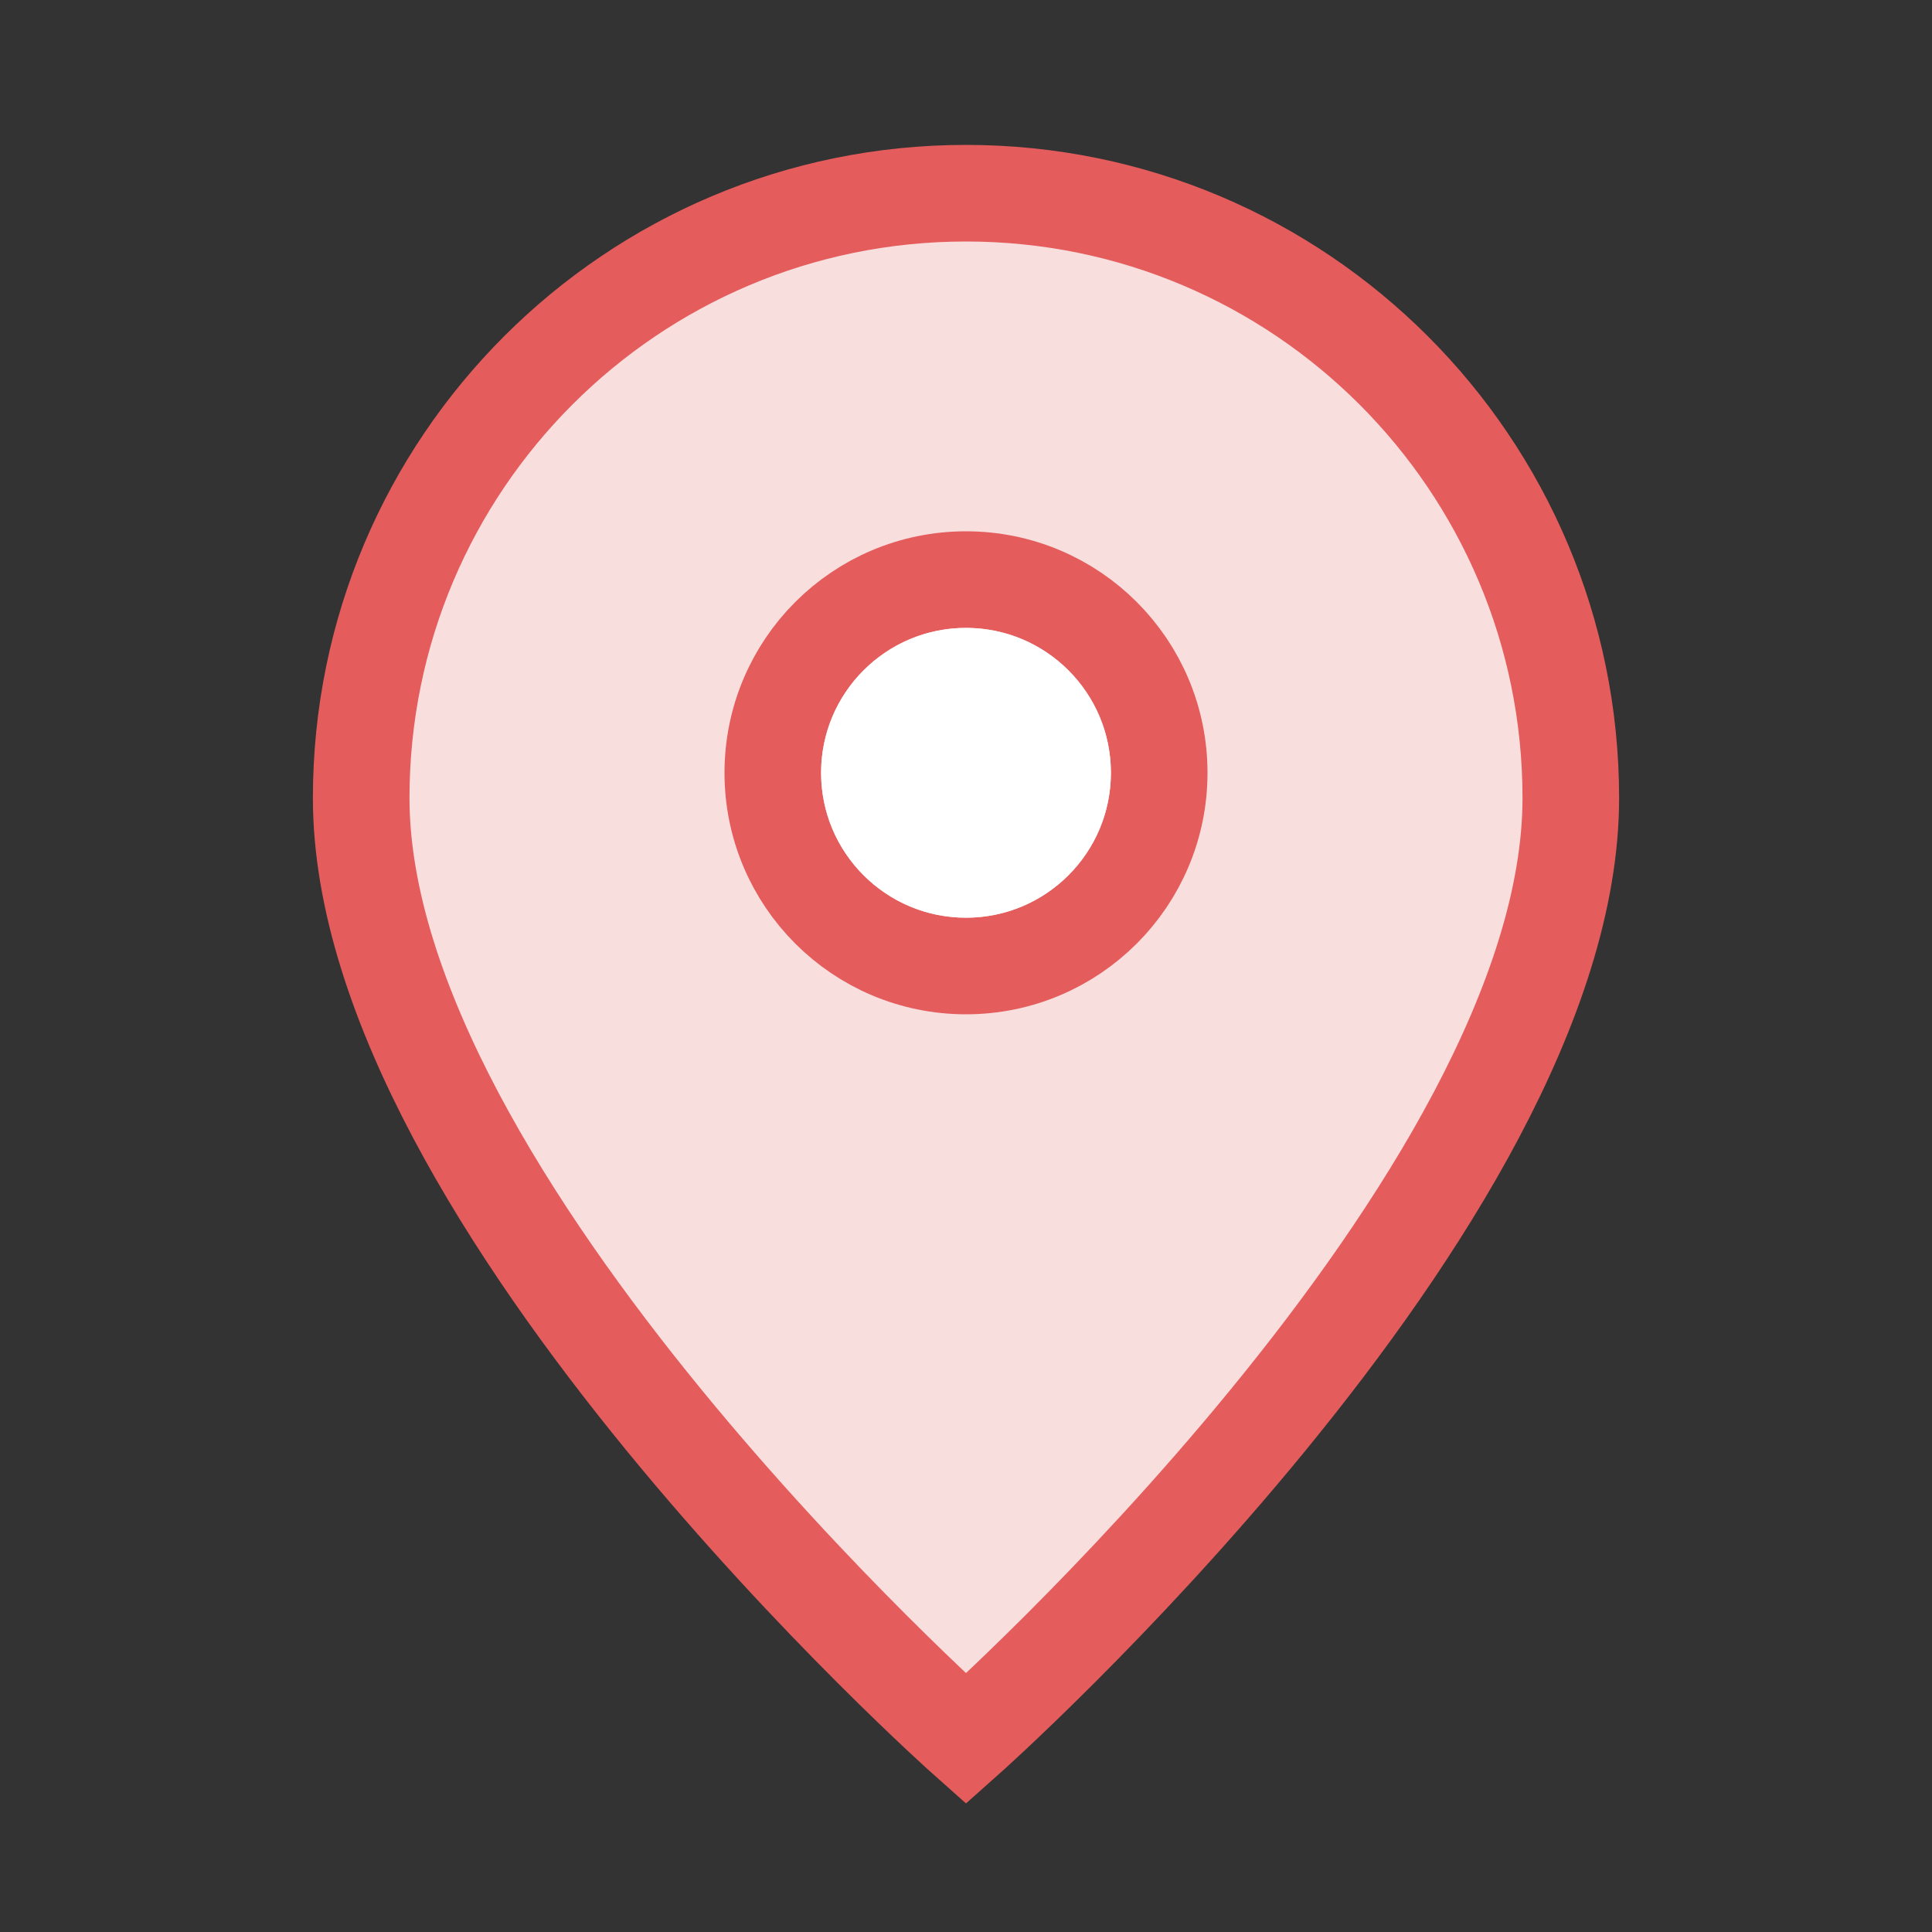 <svg width="40" height="40" viewBox="0 0 40 40" fill="none" xmlns="http://www.w3.org/2000/svg">
<rect x="0" y="0" width="40" height="40" fill="#333333" stroke="none"/>
<path d="M20 36C20 36 32.522 24.87 32.522 16.522C32.522 9.606 26.915 4 20 4C13.084 4 7.478 9.606 7.478 16.522C7.478 24.87 20 36 20 36Z" fill="white"/>
<path d="M20 36C20 36 32.522 24.87 32.522 16.522C32.522 9.606 26.915 4 20 4C13.084 4 7.478 9.606 7.478 16.522C7.478 24.87 20 36 20 36Z" fill="#E55C5C" fill-opacity="0.2"/>
<path d="M24 16C24 18.209 22.209 20 20 20C17.791 20 16 18.209 16 16C16 13.791 17.791 12 20 12C22.209 12 24 13.791 24 16Z" fill="white"/>
<path d="M24 16C24 18.209 22.209 20 20 20C17.791 20 16 18.209 16 16C16 13.791 17.791 12 20 12C22.209 12 24 13.791 24 16Z" fill="#E55C5C" fill-opacity="0.2"/>
<path d="M20 36C20 36 32.522 24.87 32.522 16.522C32.522 9.606 26.915 4 20 4C13.084 4 7.478 9.606 7.478 16.522C7.478 24.87 20 36 20 36Z" stroke="#E55C5C" stroke-width="2"/>
<path d="M24 16C24 18.209 22.209 20 20 20C17.791 20 16 18.209 16 16C16 13.791 17.791 12 20 12C22.209 12 24 13.791 24 16Z" stroke="#E55C5C" stroke-width="2"/>
<circle cx="20" cy="16" r="3" fill="white"/>
</svg>
